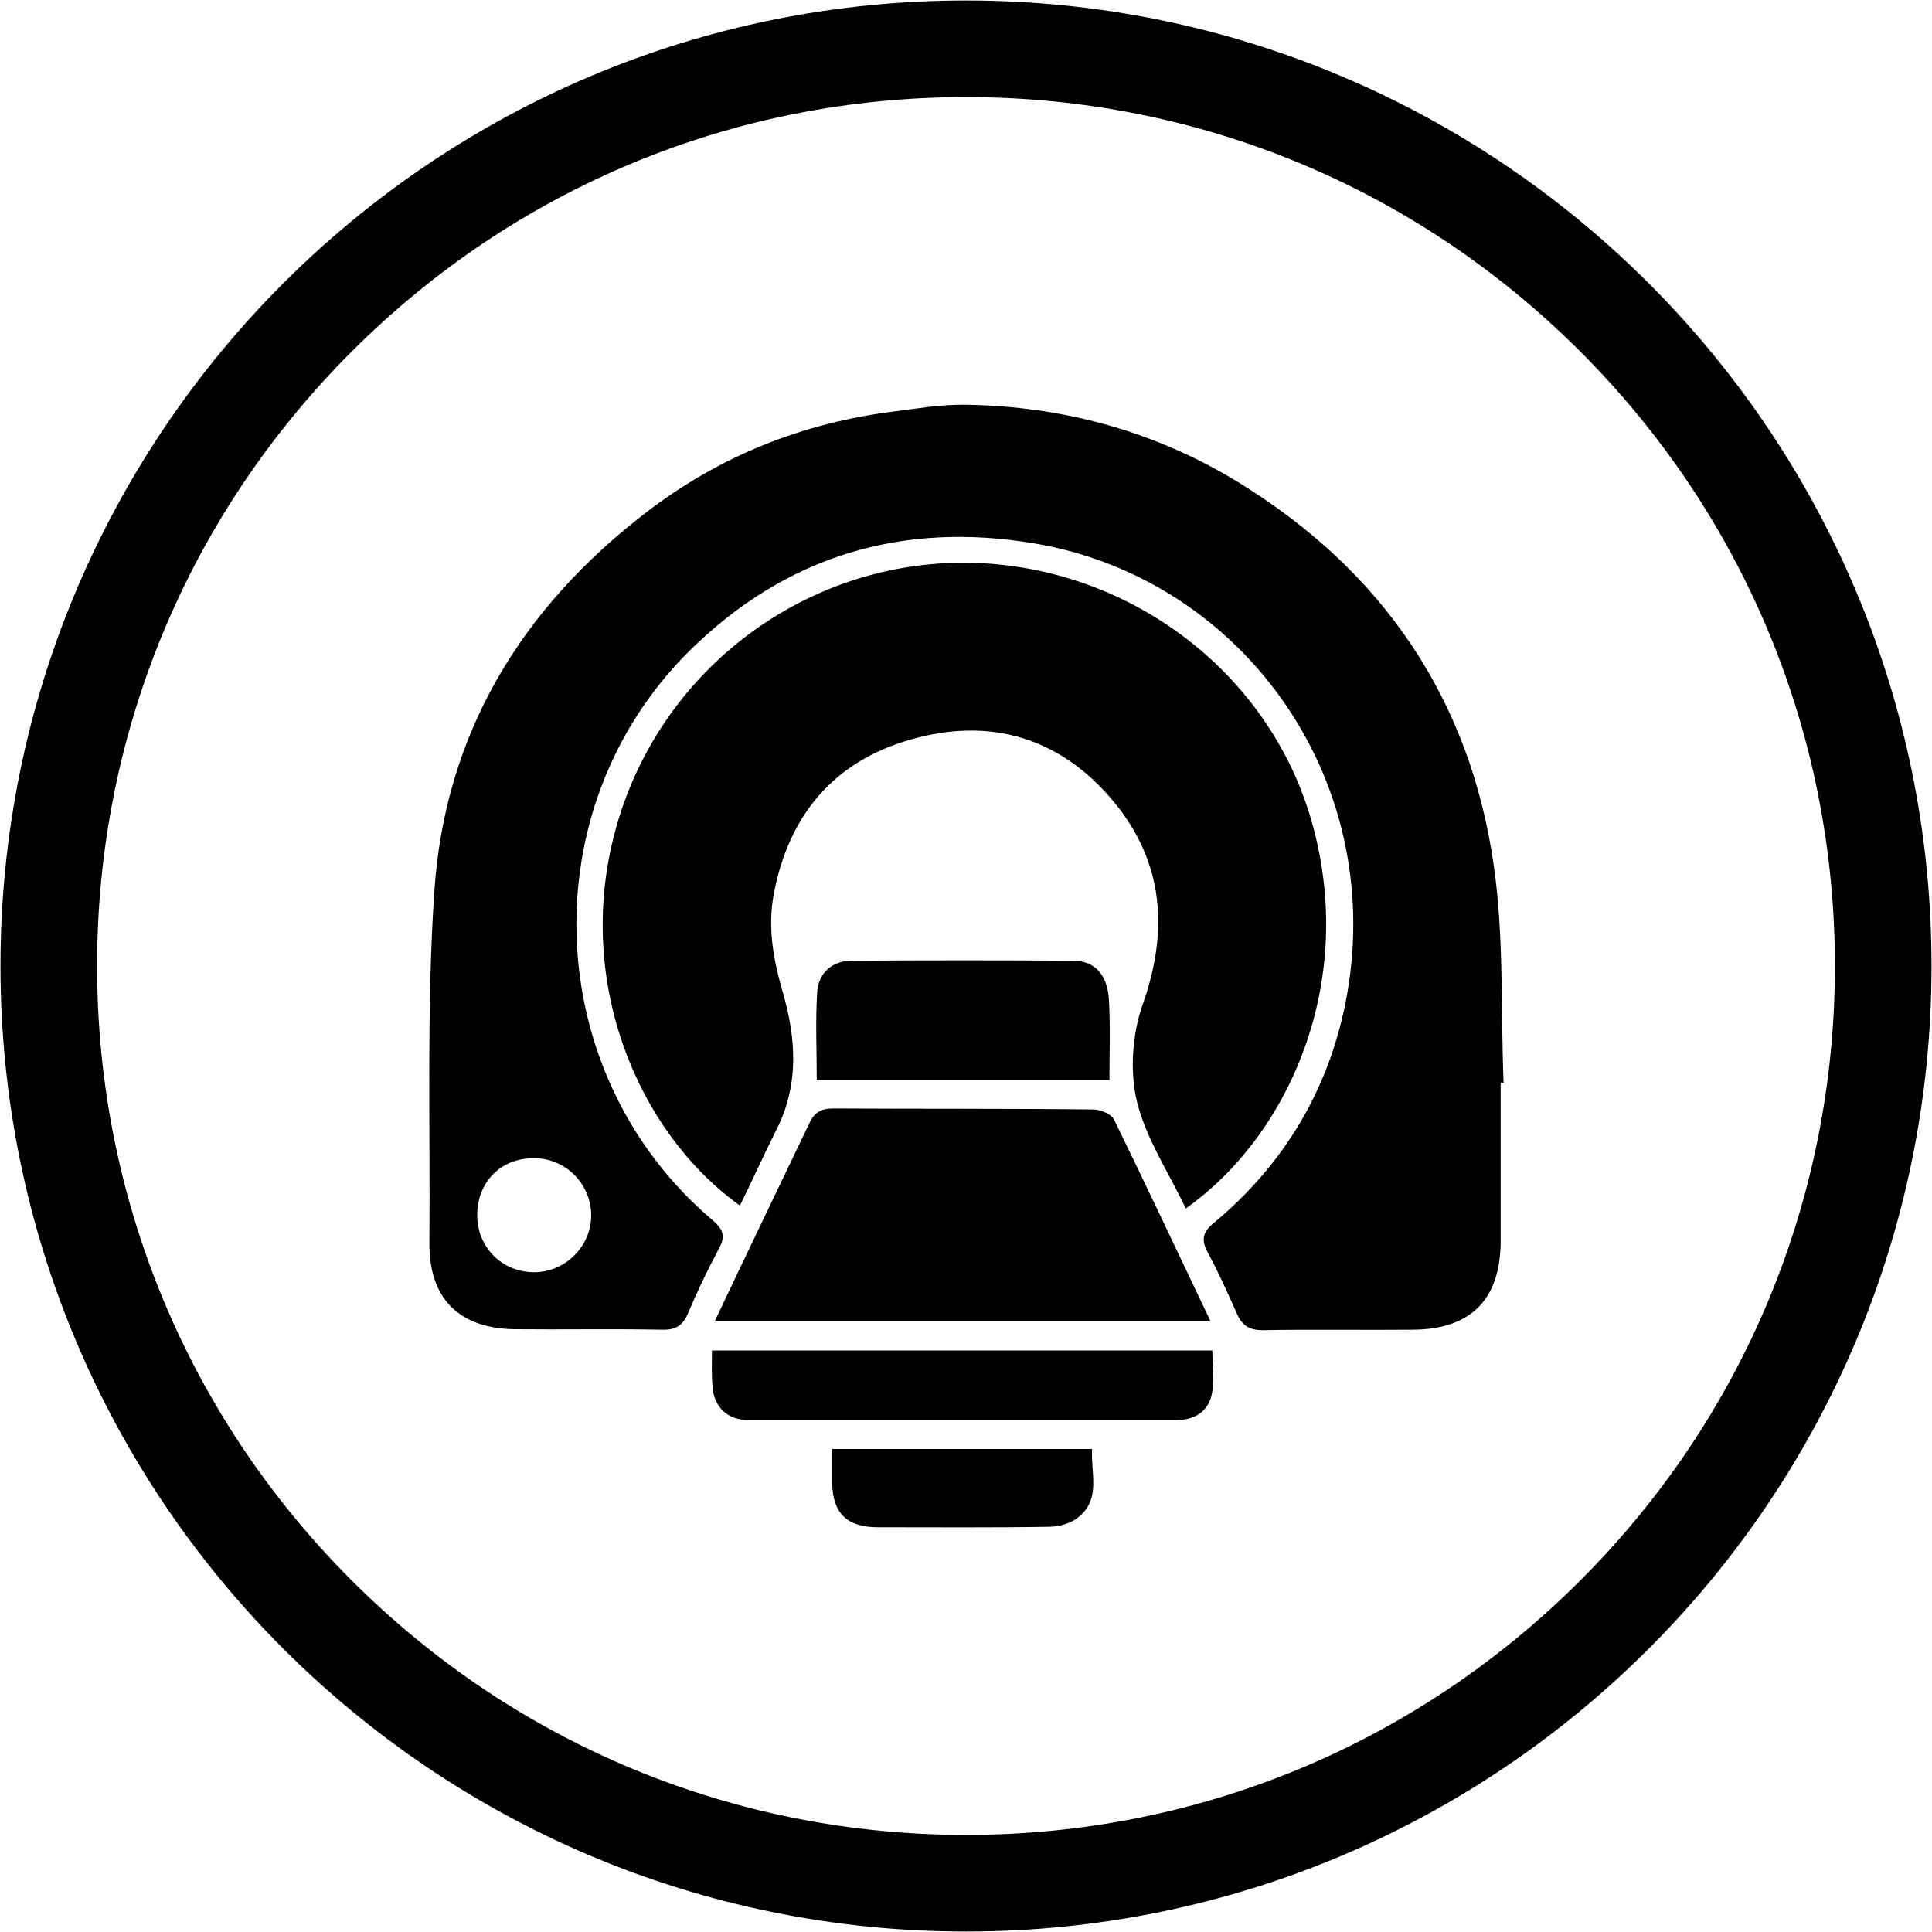 <?xml version="1.0" encoding="utf-8"?>
<!-- Generator: Adobe Illustrator 21.1.0, SVG Export Plug-In . SVG Version: 6.00 Build 0)  -->
<svg version="1.1" xmlns="http://www.w3.org/2000/svg" xmlns:xlink="http://www.w3.org/1999/xlink" x="0px" y="0px"
	 viewBox="0 0 400 400" style="enable-background:new 0 0 400 400;" xml:space="preserve">
<g id="Cirlce">
	<g>
		<path d="M200,20.1c48.1,0,93.2,18.7,127.2,52.7c34,34,52.7,79.2,52.7,127.2s-18.7,93.2-52.7,127.2c-34,34-79.2,52.7-127.2,52.7
			s-93.2-18.7-127.2-52.7c-34-34-52.7-79.2-52.7-127.2s18.7-93.2,52.7-127.2C106.8,38.8,151.9,20.1,200,20.1 M200,0.1
			C89.6,0.1,0.1,89.6,0.1,200S89.6,399.9,200,399.9S399.9,310.4,399.9,200S310.4,0.1,200,0.1L200,0.1z"/>
	</g>
</g>
<g id="MRI">
	<path d="M310.7,224.2c0,11,0,21.9,0,32.9c-0.1,12-6.2,18.1-18.1,18.2c-10.4,0.1-20.8-0.1-31.1,0.1c-2.8,0-4.3-0.9-5.4-3.4
		c-1.9-4.3-3.9-8.7-6.1-12.8c-1.4-2.6-0.9-4.2,1.3-6c14.9-12.4,24.2-28.3,27.6-47.3c8-45.4-22.3-86.3-64.8-93.4
		c-27.3-4.6-51.4,2.6-71.2,22.1c-33.2,32.7-31,87.8,4.6,118c2.6,2.2,2.6,3.7,1.2,6.2c-2.3,4.3-4.4,8.7-6.3,13.2
		c-1.1,2.6-2.7,3.4-5.5,3.3c-10.1-0.2-20.2,0-30.2-0.1c-11.6-0.1-17.9-6.3-17.8-17.9c0.2-24.2-0.6-48.4,1-72.4
		c2.1-32.9,18-59,44-78.9C148.9,94.5,166,87.6,185,85.2c4.9-0.6,9.9-1.5,14.9-1.4c20.2,0.3,39.2,5.5,56.4,16
		c29.9,18.3,48.1,44.9,53,79.6c2.1,14.7,1.4,29.9,2,44.8C311.1,224.2,310.9,224.2,310.7,224.2z M98.8,251.6
		c0,6.7,5.2,11.8,11.8,11.8c6.5,0,11.9-5.5,11.8-11.9c-0.1-6.5-5.4-11.8-12-11.7C103.6,239.8,98.8,244.8,98.8,251.6z"/>
	<path d="M153.2,249.6c-21.1-15.1-34.2-46.2-25.9-77.3c8.7-32.8,38.3-55.6,71.8-55.8c33.6-0.1,63.6,22.1,72.5,53.7
		c9.4,33.1-4.7,64.9-26.1,80c-3.5-7.4-8.2-14.4-10.1-22.1c-1.5-6.2-1-13.8,1.1-19.9c5.5-15.4,4.5-29.6-5.9-42.2
		c-11-13.3-25.6-17.6-42-12.9c-15.9,4.5-25.3,15.6-28.4,32c-1.3,6.9-0.1,13.5,1.8,20.1c2.9,9.9,3.5,19.7-1.5,29.2
		C158,239.4,155.7,244.5,153.2,249.6z"/>
	<path d="M250.6,273.5c-34.5,0-68.2,0-102.6,0c3.5-7.4,6.8-14.3,10.1-21.2c3.1-6.5,6.3-13.1,9.4-19.6c1-2.3,2.4-3.2,5-3.2
		c17.9,0.1,35.9,0,53.8,0.2c1.5,0,3.7,0.9,4.3,2C237.2,245.2,243.7,259,250.6,273.5z"/>
	<path d="M147.4,279.6c34.7,0,68.8,0,103.6,0c0,3,0.5,6.1-0.1,9c-0.7,3.5-3.4,5.4-7.2,5.4c-29.6,0-59.2,0-88.8,0
		c-4.4,0-7.2-2.8-7.4-7.2C147.3,284.5,147.4,282.2,147.4,279.6z"/>
	<path d="M229.7,223.6c-20.4,0-40.3,0-60.6,0c0-6.3-0.3-12.3,0.1-18.3c0.3-3.9,3.1-6.4,7.2-6.4c15.2-0.1,30.5-0.1,45.7,0
		c4.7,0,7.2,3,7.5,8.2C229.9,212.4,229.7,217.7,229.7,223.6z"/>
	<path d="M172.3,300c18.2,0,35.8,0,53.8,0c-0.3,5.2,2,10.6-3.2,14.4c-1.5,1.1-3.8,1.7-5.7,1.7c-11.8,0.2-23.7,0.1-35.5,0.1
		c-6.3,0-9.3-2.9-9.4-9.1C172.3,304.9,172.3,302.7,172.3,300z"/>
</g>
</svg>
